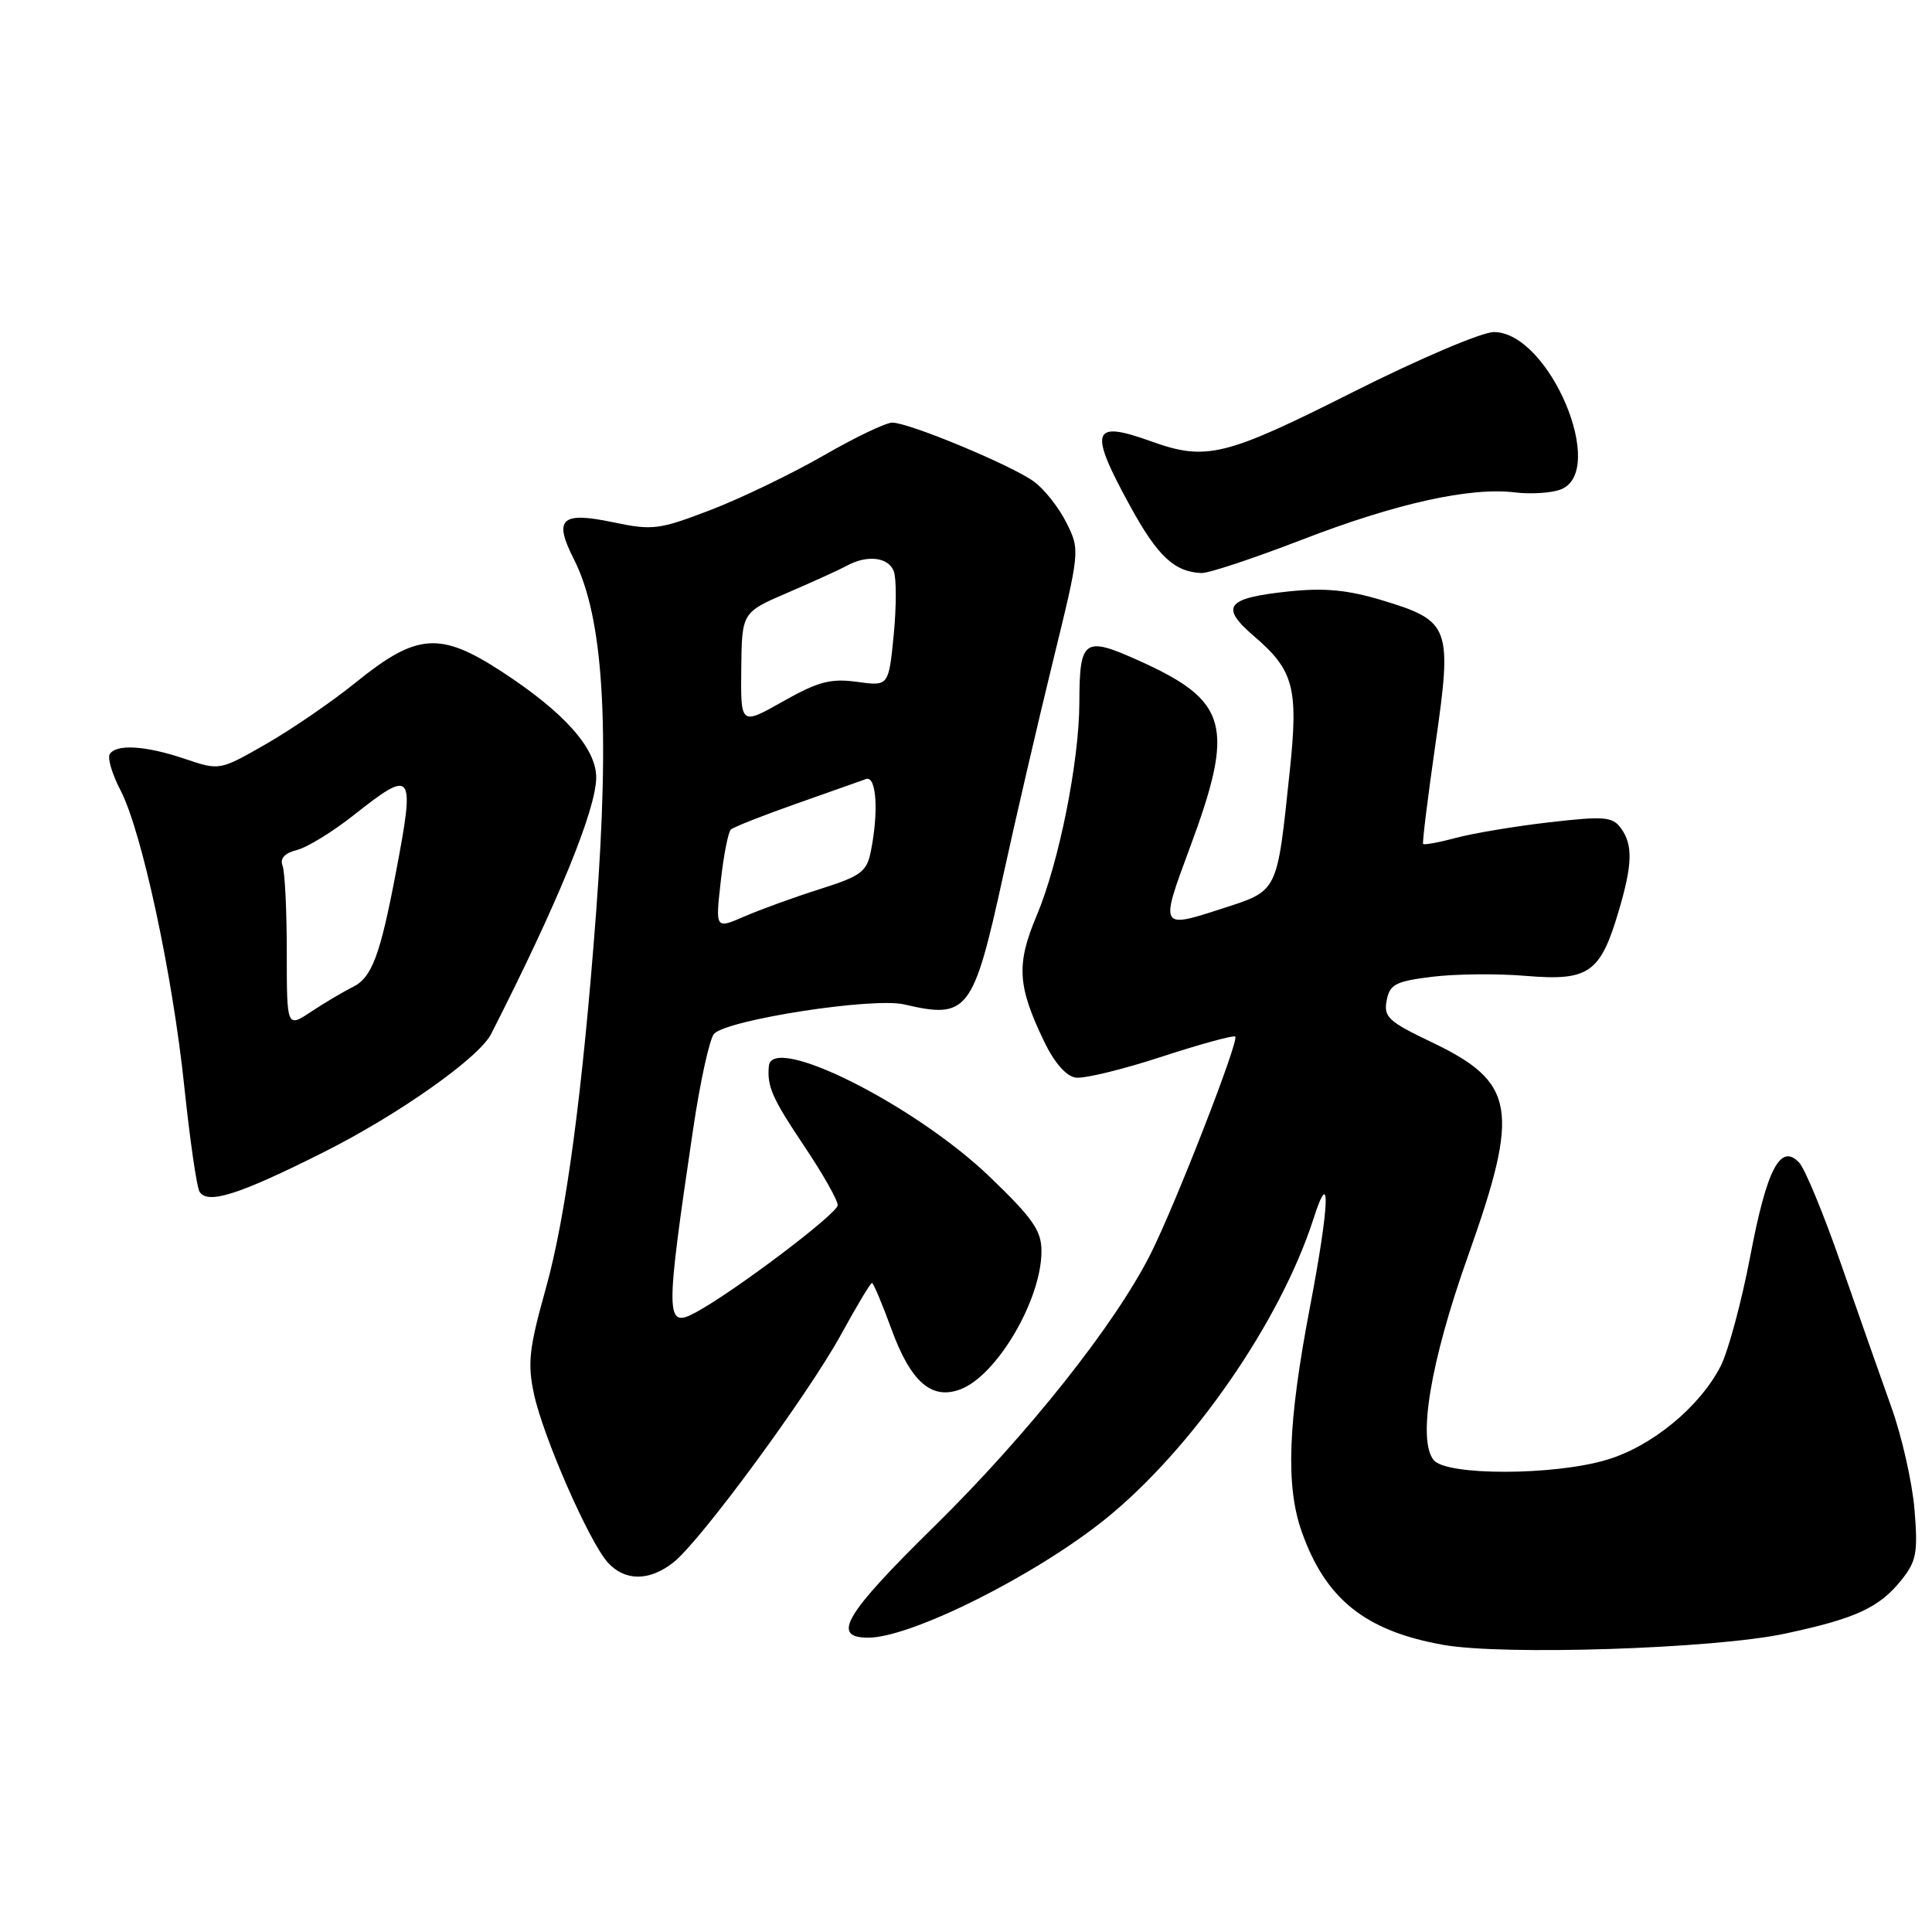 <?xml version="1.0" encoding="UTF-8" standalone="no"?>
<!DOCTYPE svg PUBLIC "-//W3C//DTD SVG 1.1//EN" "http://www.w3.org/Graphics/SVG/1.1/DTD/svg11.dtd" >
<svg xmlns="http://www.w3.org/2000/svg" xmlns:xlink="http://www.w3.org/1999/xlink" version="1.1" viewBox="0 0 256 256">
 <g >
 <path fill="currentColor"
d=" M 236.50 216.47 C 245.93 214.46 249.05 213.02 252.02 209.27 C 253.94 206.85 254.15 205.67 253.68 200.00 C 253.38 196.43 252.01 190.35 250.63 186.50 C 249.25 182.65 246.25 174.10 243.95 167.50 C 241.66 160.90 239.16 154.84 238.39 154.04 C 235.91 151.43 234.11 154.89 231.91 166.49 C 230.77 172.48 229.01 179.01 228.00 181.01 C 225.23 186.43 218.86 191.67 212.88 193.44 C 205.86 195.53 191.70 195.55 189.98 193.48 C 187.80 190.85 189.54 180.42 194.50 166.48 C 201.45 146.93 200.85 143.42 189.65 138.07 C 183.98 135.37 183.32 134.75 183.74 132.57 C 184.15 130.43 184.91 130.03 189.75 129.43 C 192.79 129.05 198.40 128.99 202.20 129.31 C 210.49 130.01 212.05 128.93 214.44 120.87 C 216.33 114.54 216.40 111.92 214.75 109.70 C 213.65 108.21 212.52 108.13 205.28 108.96 C 200.76 109.48 195.21 110.41 192.93 111.02 C 190.66 111.63 188.70 111.99 188.57 111.82 C 188.45 111.64 189.18 105.70 190.20 98.62 C 192.45 83.03 192.17 82.28 183.14 79.54 C 178.59 78.17 175.52 77.87 170.83 78.36 C 162.45 79.24 161.57 80.36 166.20 84.33 C 171.44 88.82 172.06 91.18 170.90 102.17 C 169.17 118.52 169.45 117.96 161.73 120.46 C 153.74 123.05 153.70 122.98 157.60 112.50 C 163.69 96.12 162.81 92.88 150.80 87.49 C 143.63 84.27 143.04 84.70 143.02 93.14 C 142.99 100.94 140.32 114.30 137.38 121.28 C 134.64 127.79 134.81 130.62 138.35 138.00 C 139.71 140.82 141.27 142.61 142.54 142.79 C 143.66 142.95 148.78 141.71 153.93 140.02 C 159.08 138.34 163.47 137.14 163.68 137.35 C 164.21 137.88 155.83 159.41 152.50 166.07 C 147.82 175.42 136.22 190.04 123.78 202.27 C 111.90 213.94 110.09 217.00 115.05 217.00 C 120.72 217.00 137.19 208.76 146.47 201.28 C 157.94 192.03 169.66 175.12 174.04 161.50 C 176.38 154.22 176.16 159.66 173.56 173.28 C 170.65 188.53 170.34 196.89 172.48 202.94 C 175.64 211.89 180.89 216.10 191.22 217.95 C 199.20 219.38 227.13 218.47 236.50 216.47 Z  M 89.24 207.02 C 92.81 204.22 107.10 184.77 111.49 176.75 C 113.52 173.04 115.34 170.00 115.54 170.00 C 115.73 170.00 116.89 172.74 118.11 176.09 C 120.68 183.13 123.44 185.54 127.27 184.09 C 132.11 182.25 138.00 172.21 138.00 165.79 C 138.00 163.06 136.88 161.45 131.15 155.94 C 121.23 146.41 102.29 136.90 101.88 141.25 C 101.62 143.96 102.32 145.54 106.58 151.89 C 109.01 155.51 111.00 159.02 111.00 159.69 C 111.00 160.80 97.21 171.21 92.14 173.93 C 88.16 176.06 88.14 174.61 91.82 149.77 C 92.77 143.32 94.04 137.56 94.63 136.97 C 96.51 135.09 115.68 132.13 119.80 133.09 C 128.25 135.06 128.96 134.13 132.95 115.92 C 134.56 108.54 137.51 95.84 139.50 87.70 C 143.11 72.97 143.11 72.89 141.31 69.27 C 140.31 67.27 138.38 64.81 137.00 63.81 C 134.04 61.65 120.46 56.00 118.23 56.00 C 117.38 56.00 113.26 57.97 109.09 60.38 C 104.91 62.78 98.20 66.02 94.17 67.57 C 87.31 70.20 86.48 70.30 81.22 69.20 C 74.36 67.76 73.32 68.74 76.03 74.07 C 79.95 81.74 80.85 96.14 78.98 121.00 C 77.19 144.79 74.98 161.26 72.32 170.74 C 70.10 178.67 69.88 180.66 70.76 184.74 C 72.00 190.47 78.07 204.31 80.54 207.04 C 82.80 209.54 86.05 209.54 89.24 207.02 Z  M 42.85 152.69 C 52.78 147.71 63.48 140.16 65.08 137.00 C 73.92 119.64 79.00 107.22 79.00 103.01 C 79.00 99.14 74.74 94.37 66.48 88.99 C 58.29 83.65 55.23 83.88 47.10 90.46 C 44.02 92.95 38.71 96.60 35.30 98.56 C 29.10 102.11 29.10 102.11 24.52 100.56 C 19.33 98.80 15.40 98.55 14.54 99.93 C 14.22 100.45 14.86 102.59 15.96 104.70 C 18.78 110.11 22.87 129.09 24.43 144.07 C 25.17 151.08 26.07 157.31 26.44 157.91 C 27.51 159.63 31.66 158.31 42.85 152.69 Z  M 172.50 71.52 C 184.97 66.70 194.83 64.51 200.77 65.25 C 202.82 65.50 205.51 65.33 206.75 64.88 C 213.11 62.54 205.30 44.00 197.95 44.00 C 196.35 44.00 188.04 47.54 179.18 52.00 C 162.30 60.50 159.81 61.10 152.50 58.47 C 144.65 55.64 144.22 56.97 149.75 67.06 C 153.37 73.68 155.61 75.79 159.21 75.93 C 160.14 75.97 166.13 73.98 172.50 71.52 Z  M 95.50 116.81 C 95.88 113.34 96.49 110.24 96.85 109.91 C 97.21 109.59 101.10 108.05 105.50 106.50 C 109.90 104.95 114.06 103.48 114.75 103.23 C 116.13 102.74 116.45 107.52 115.39 112.81 C 114.85 115.52 114.09 116.08 108.64 117.81 C 105.26 118.88 100.77 120.51 98.65 121.43 C 94.79 123.11 94.79 123.11 95.50 116.81 Z  M 98.22 88.63 C 98.30 81.14 98.30 81.14 104.40 78.52 C 107.75 77.08 111.28 75.47 112.24 74.95 C 114.91 73.49 117.72 73.82 118.43 75.69 C 118.79 76.62 118.78 80.43 118.42 84.15 C 117.75 90.93 117.75 90.93 113.56 90.35 C 110.07 89.87 108.42 90.31 103.75 92.94 C 98.14 96.11 98.14 96.11 98.22 88.63 Z  M 38.00 126.18 C 38.00 120.67 37.75 115.51 37.44 114.71 C 37.07 113.74 37.72 113.04 39.34 112.63 C 40.70 112.29 44.09 110.21 46.87 108.01 C 54.73 101.80 55.01 102.17 52.48 115.50 C 50.36 126.65 49.28 129.54 46.72 130.80 C 45.50 131.40 43.04 132.86 41.25 134.04 C 38.00 136.20 38.00 136.20 38.00 126.18 Z "/>
</g>
</svg>